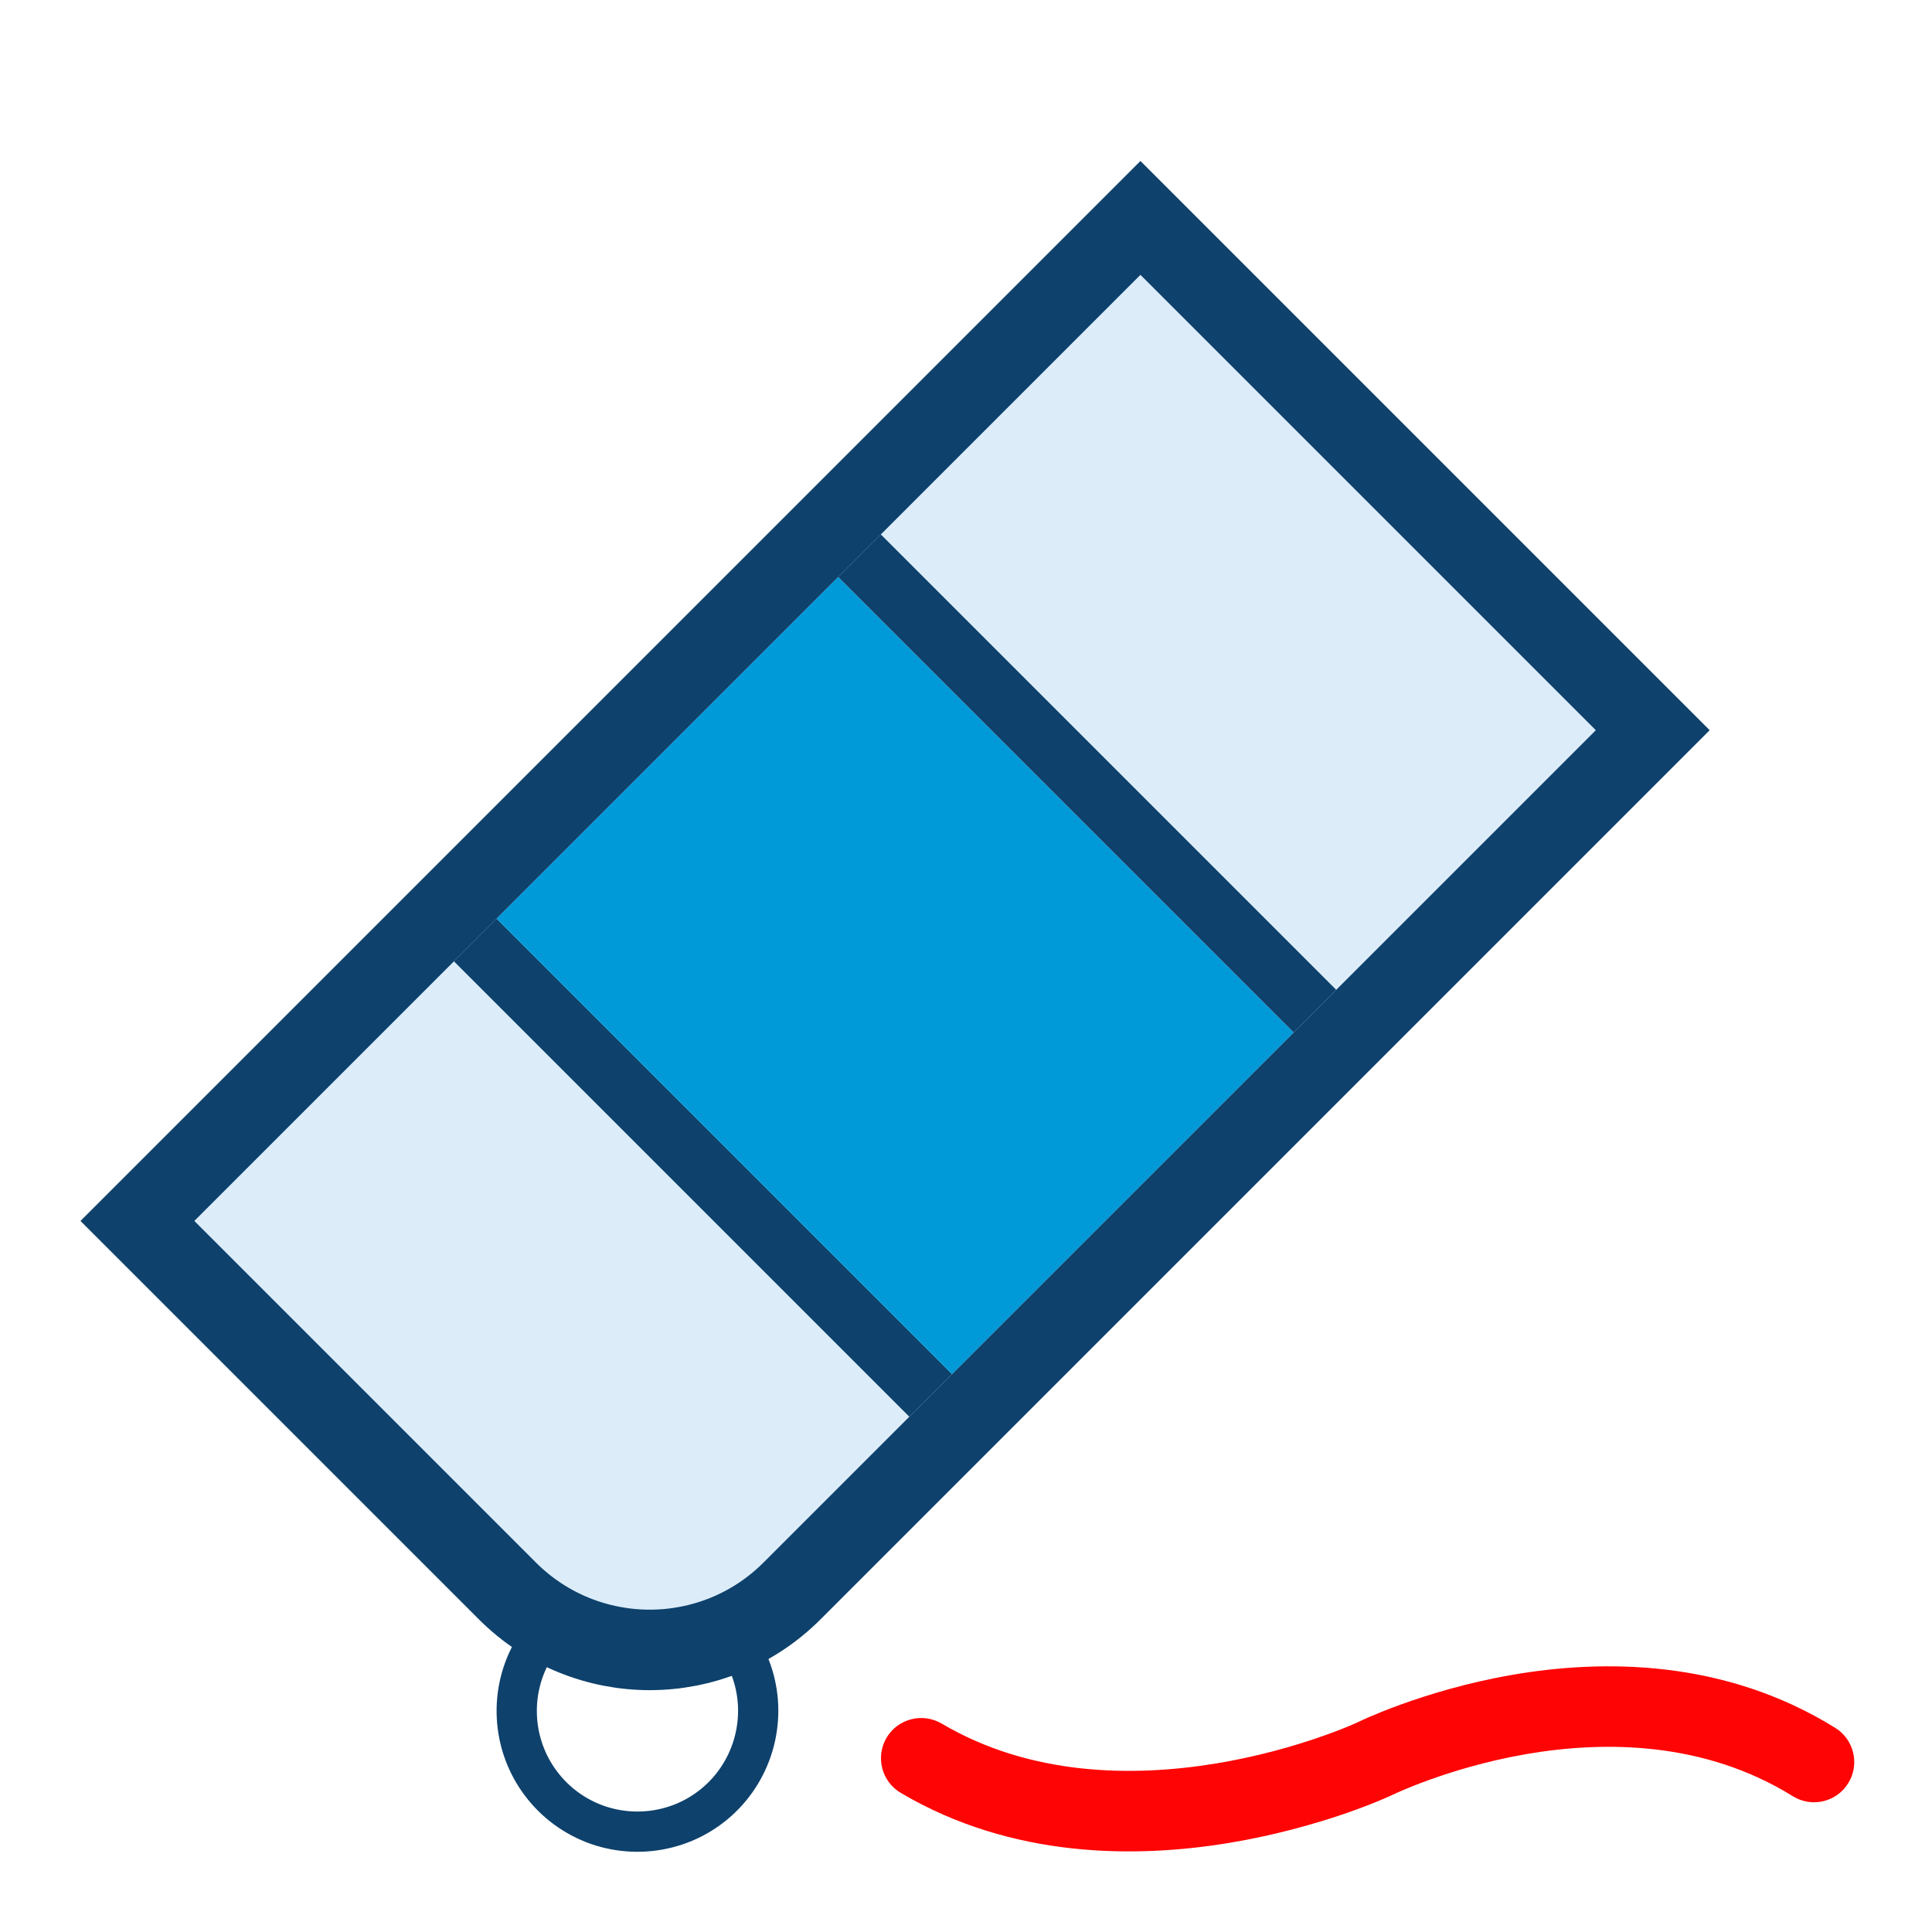 <svg width="24" height="24" viewBox="0 0 24 24" fill="none" xmlns="http://www.w3.org/2000/svg">
<path d="M17.056 21.857L17.267 22.311L17.279 22.305L17.056 21.857ZM11.698 21.411C11.46 21.271 11.153 21.35 11.013 21.587C10.873 21.825 10.952 22.132 11.19 22.272L11.698 21.411ZM22.271 22.313C22.505 22.459 22.814 22.387 22.959 22.152C23.105 21.917 23.032 21.609 22.798 21.464L22.271 22.313ZM17.056 21.857C16.846 21.404 16.846 21.404 16.846 21.404C16.846 21.404 16.846 21.404 16.846 21.404C16.846 21.404 16.846 21.404 16.846 21.404C16.846 21.404 16.846 21.404 16.846 21.404C16.845 21.404 16.844 21.405 16.842 21.406C16.837 21.408 16.83 21.411 16.82 21.415C16.8 21.424 16.769 21.437 16.728 21.454C16.646 21.488 16.523 21.535 16.368 21.588C16.056 21.695 15.615 21.823 15.102 21.907C14.067 22.077 12.799 22.061 11.698 21.411L11.19 22.272C12.576 23.091 14.115 23.083 15.264 22.894C15.844 22.798 16.34 22.654 16.691 22.535C16.867 22.474 17.008 22.42 17.106 22.38C17.155 22.36 17.194 22.343 17.221 22.331C17.235 22.325 17.245 22.32 17.253 22.317C17.257 22.315 17.26 22.314 17.262 22.313C17.264 22.312 17.265 22.312 17.265 22.311C17.266 22.311 17.266 22.311 17.267 22.311C17.267 22.311 17.267 22.311 17.267 22.311C17.267 22.311 17.267 22.311 17.056 21.857ZM17.056 21.857C17.279 22.305 17.279 22.305 17.279 22.305C17.279 22.305 17.279 22.305 17.279 22.305C17.279 22.305 17.279 22.305 17.279 22.305C17.279 22.305 17.279 22.305 17.279 22.305C17.28 22.305 17.281 22.304 17.283 22.303C17.287 22.301 17.294 22.298 17.303 22.294C17.322 22.285 17.351 22.271 17.391 22.254C17.469 22.22 17.587 22.171 17.736 22.117C18.036 22.008 18.46 21.877 18.955 21.791C19.952 21.619 21.181 21.637 22.271 22.313L22.798 21.464C21.419 20.608 19.909 20.611 18.784 20.806C18.218 20.904 17.736 21.053 17.394 21.177C17.223 21.239 17.086 21.296 16.991 21.337C16.943 21.358 16.905 21.376 16.879 21.388C16.865 21.394 16.855 21.399 16.847 21.403C16.844 21.405 16.84 21.406 16.838 21.407C16.837 21.408 16.836 21.408 16.835 21.409C16.835 21.409 16.834 21.409 16.834 21.409C16.834 21.409 16.834 21.41 16.834 21.41C16.834 21.41 16.833 21.41 17.056 21.857Z" fill="#FF0404"/>
<path d="M9.272 20.606C9.4 20.873 9.446 21.173 9.403 21.467C9.361 21.76 9.233 22.035 9.035 22.256C8.837 22.477 8.578 22.634 8.29 22.707C8.003 22.78 7.7 22.767 7.42 22.669C7.14 22.57 6.896 22.391 6.718 22.153C6.54 21.916 6.437 21.631 6.421 21.335C6.405 21.038 6.477 20.744 6.628 20.489" stroke="#0E416C" stroke-width="0.5"/>
<path d="M14.167 2.707L20.531 9.071L9.839 19.763C8.863 20.74 7.28 20.74 6.303 19.763L1.707 15.167L14.167 2.707Z" fill="#DCEDF9" stroke="#0E416C"/>
<path fill-rule="evenodd" clip-rule="evenodd" d="M16.069 12.826L10.412 7.169L10.942 6.639L16.599 12.296L16.069 12.826Z" fill="#0E416C"/>
<path fill-rule="evenodd" clip-rule="evenodd" d="M11.296 17.599L5.639 11.942L6.169 11.412L11.826 17.069L11.296 17.599Z" fill="#0E416C"/>
<rect x="6.169" y="11.412" width="6" height="8" transform="rotate(-45 6.169 11.412)" fill="#009AD9"/>
</svg>
